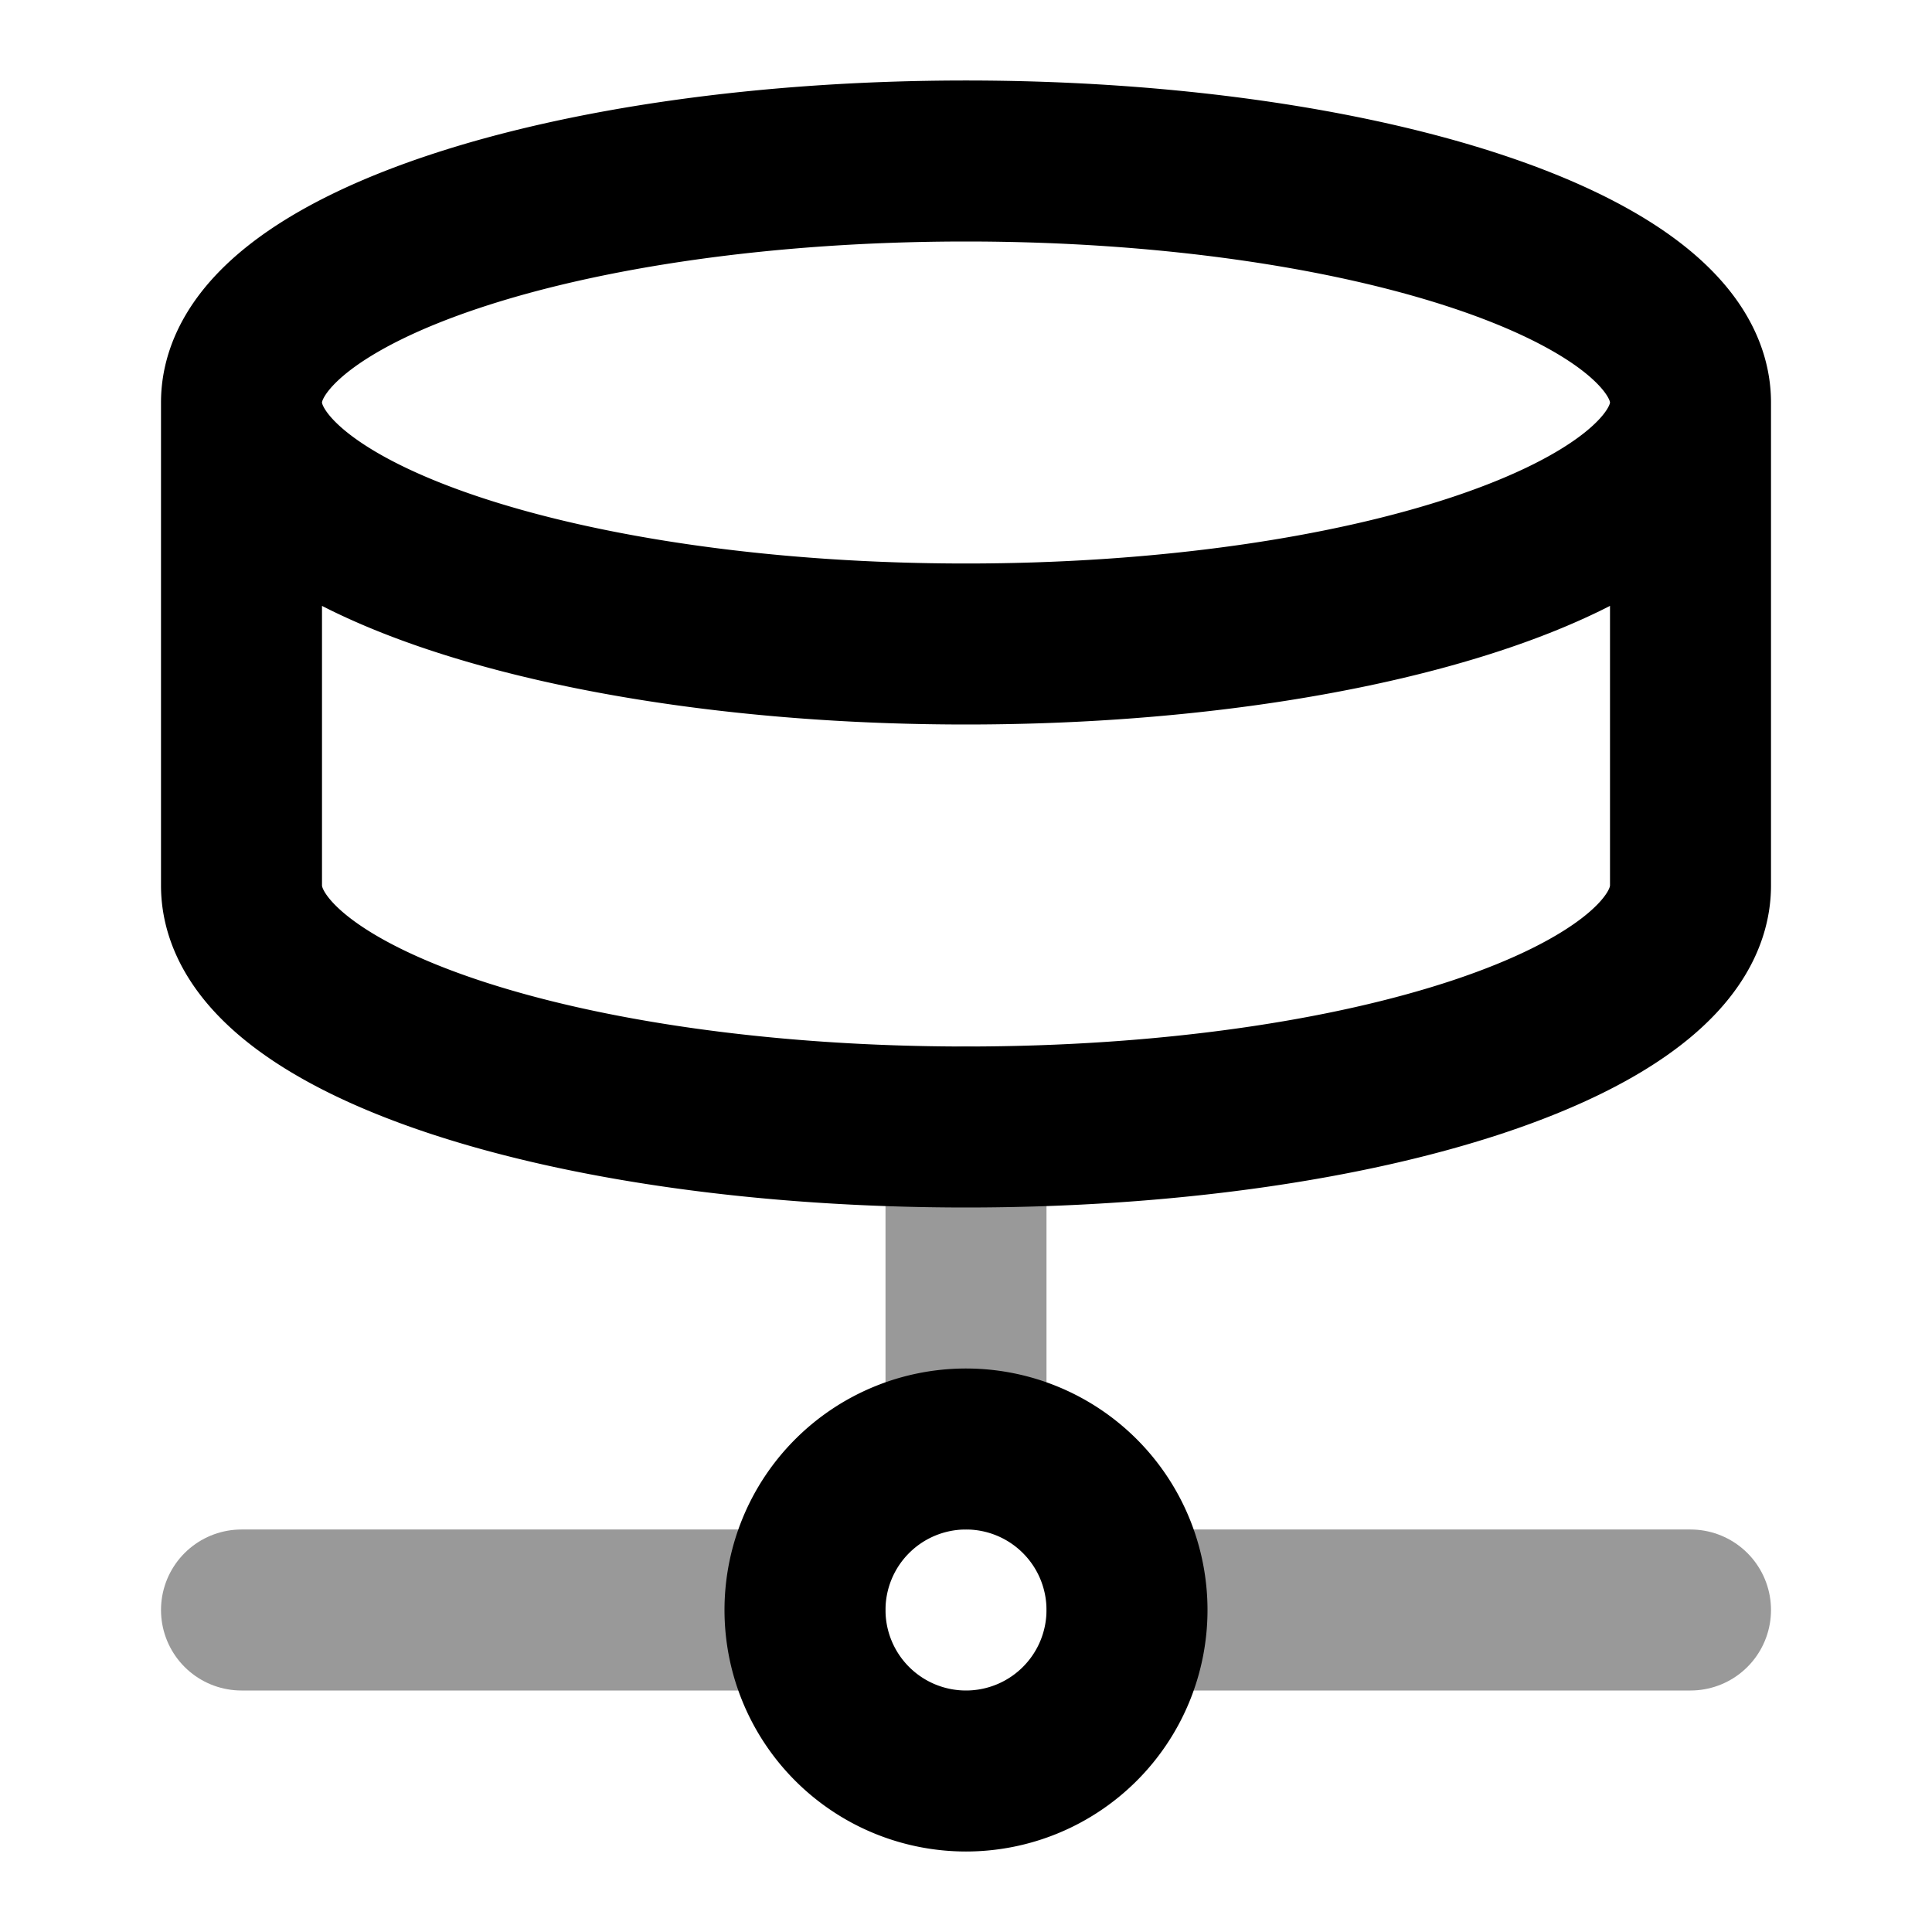 <svg fill="none" xmlns="http://www.w3.org/2000/svg" viewBox="0 0 24 24"><path opacity=".4" d="M10 20H3m18 0h-7m-2-6v4" stroke="currentColor" stroke-width="2" stroke-linecap="round" stroke-linejoin="round"/><path d="M21 5c0 1.657-4.03 3-9 3S3 6.657 3 5m18 0c0-1.657-4.03-3-9-3S3 3.343 3 5m18 0v6c0 1.66-4 3-9 3s-9-1.34-9-3V5m11 15a2 2 0 1 1-4 0 2 2 0 0 1 4 0Z" stroke="currentColor" stroke-width="2" stroke-linecap="round" stroke-linejoin="round"/></svg>